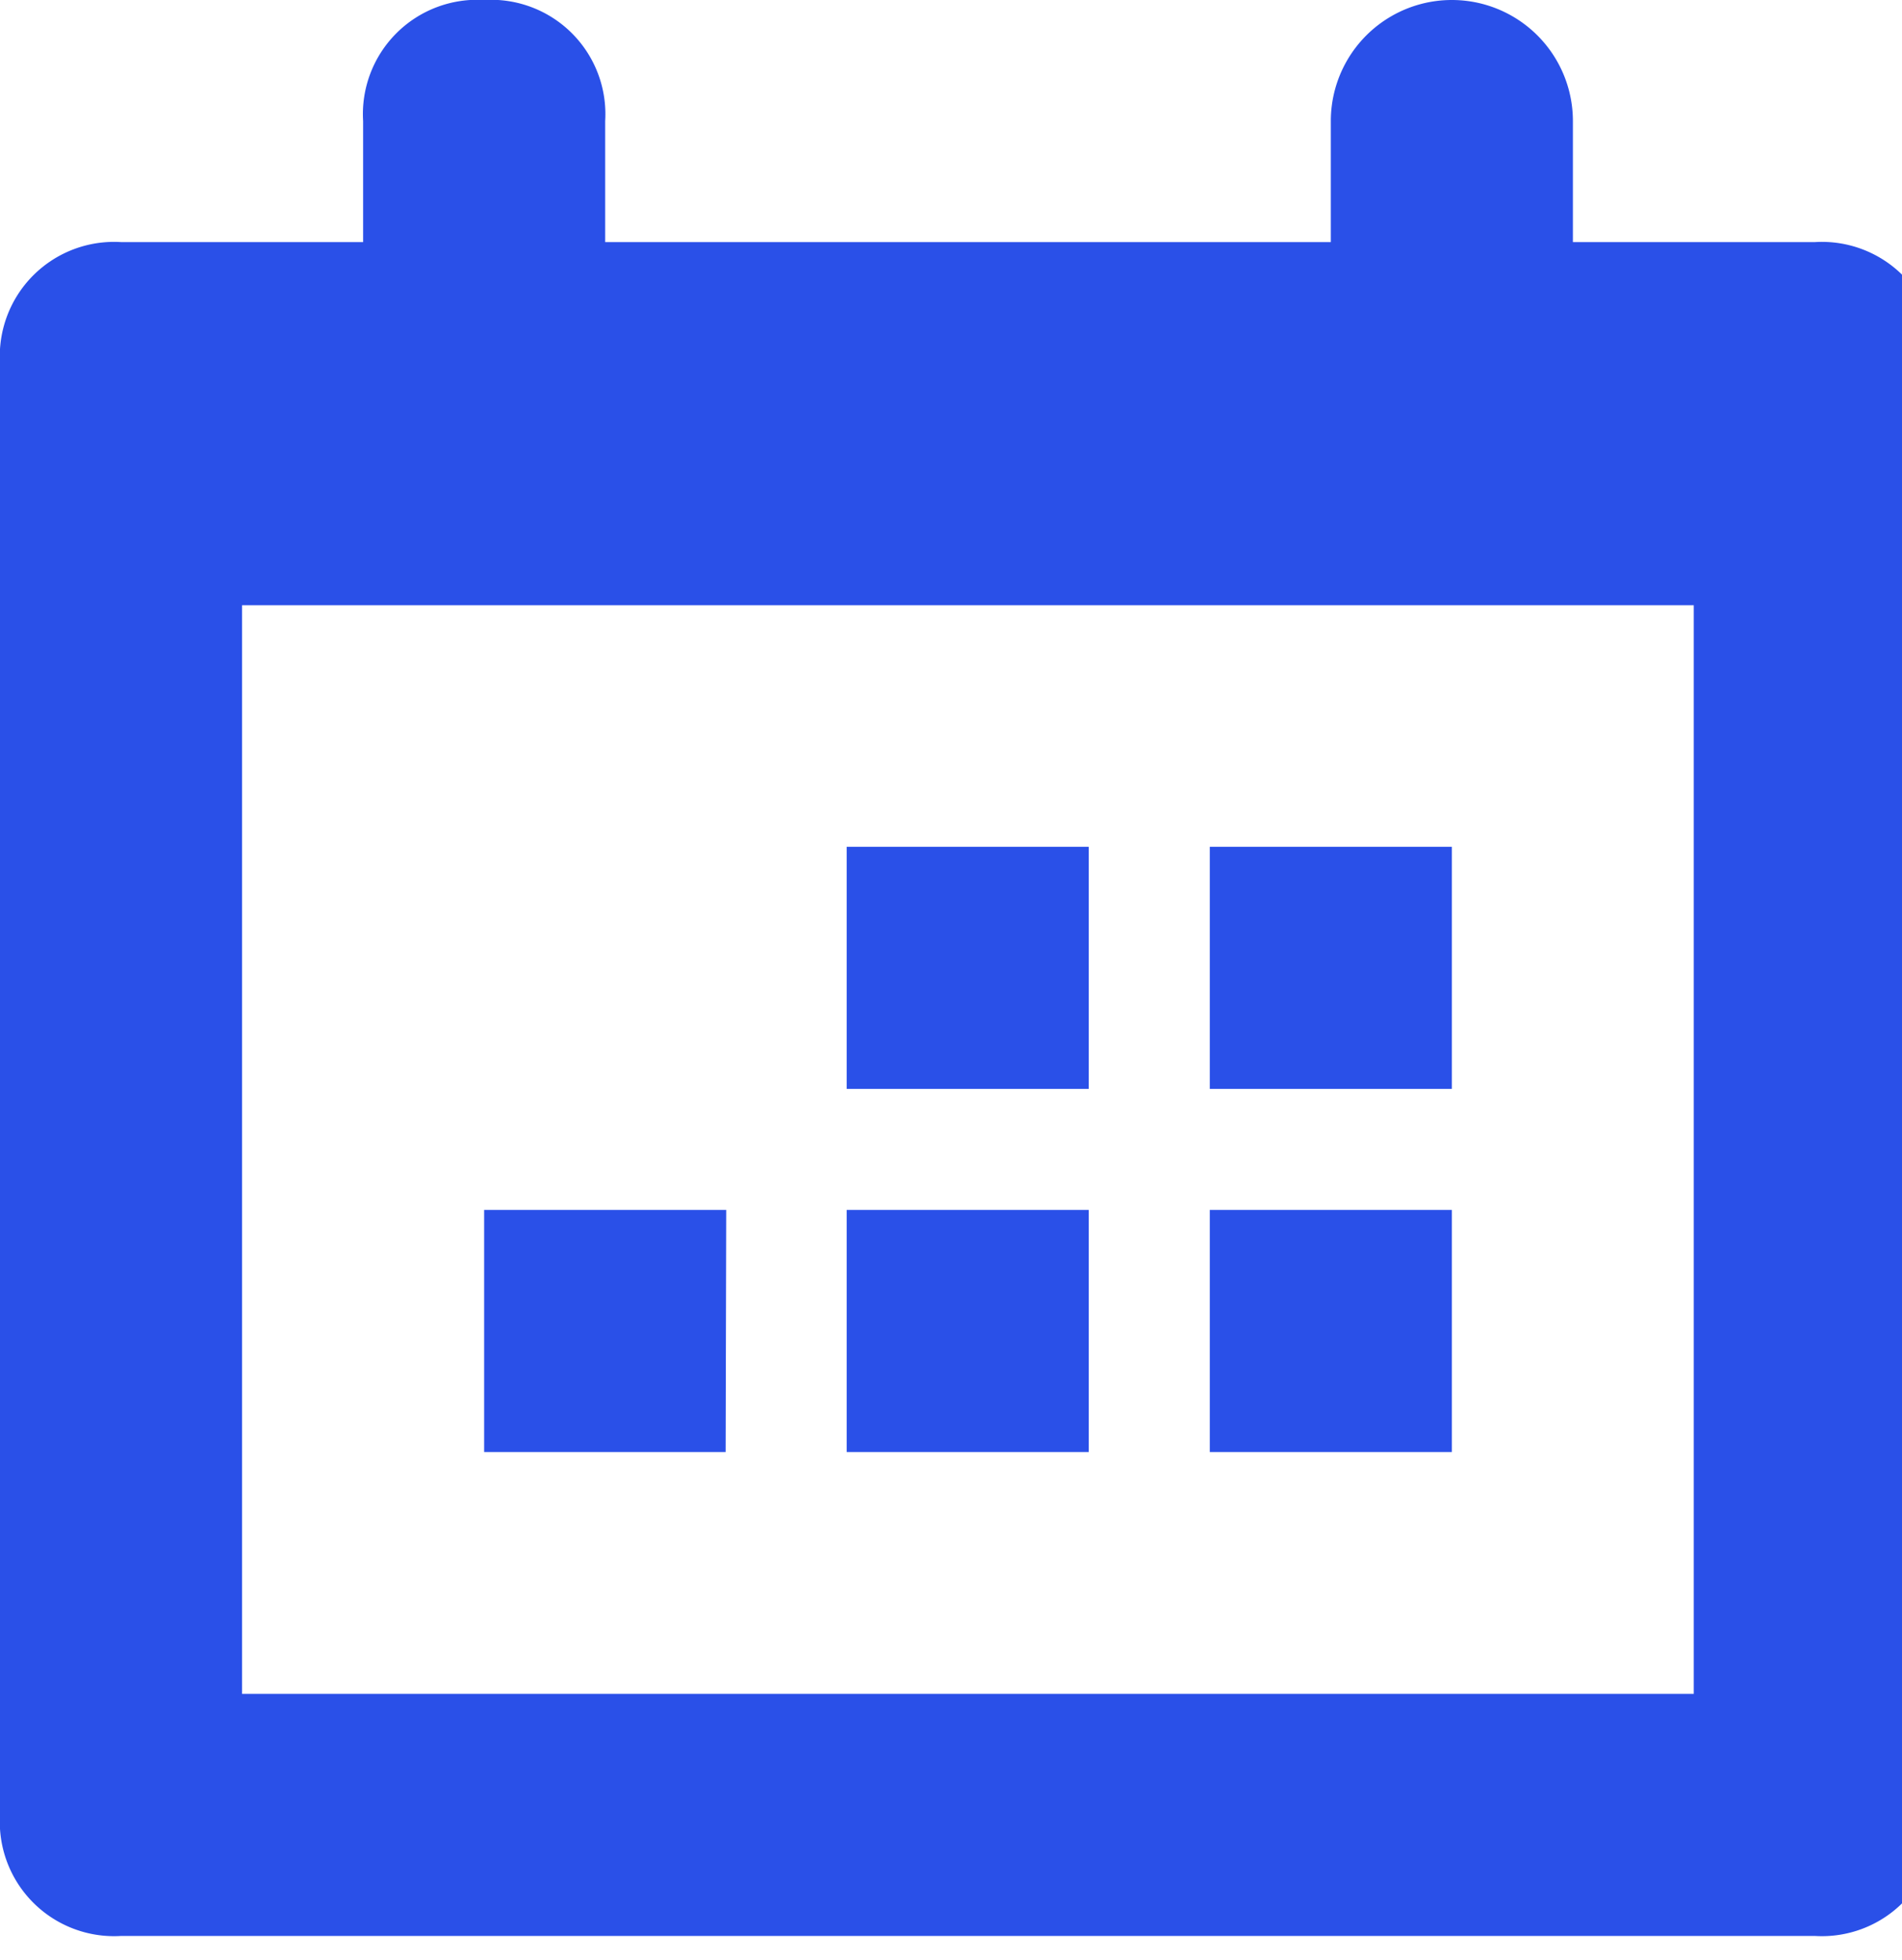 <svg xmlns="http://www.w3.org/2000/svg" xmlns:xlink="http://www.w3.org/1999/xlink" width="33" height="34" viewBox="0 0 33 34">
  <defs>
    <clipPath id="clip-path">
      <rect width="33" height="34" fill="none"/>
    </clipPath>
  </defs>
  <g id="Icon_Calendar" data-name="Icon Calendar" clip-path="url(#clip-path)">
    <rect id="Rectangle_557" data-name="Rectangle 557" width="33" height="33" transform="translate(0 0)" fill="none"/>
    <path id="Path_149" data-name="Path 149" d="M4.2,10.5V29.387H29.387V10.5Zm23.09-6.3h4.2a1.983,1.983,0,0,1,2.1,2.1V31.486a1.983,1.983,0,0,1-2.1,2.1H2.1a1.983,1.983,0,0,1-2.1-2.1V6.3A1.983,1.983,0,0,1,2.1,4.2H6.3V2.1A1.983,1.983,0,0,1,8.4,0a1.983,1.983,0,0,1,2.1,2.1V4.2H23.09V2.1a2.1,2.1,0,0,1,4.2,0Zm-2.1,20.991h-4.2v-4.2h4.2Zm-6.3,0h-4.2v-4.2h4.2Zm6.3-6.3h-4.2v-4.2h4.2Zm-6.3,0h-4.2v-4.2h4.2Zm-6.3,6.3H8.4v-4.2h4.2Z" fill="#2a50e8" fill-rule="evenodd"/>
  </g>
</svg>
